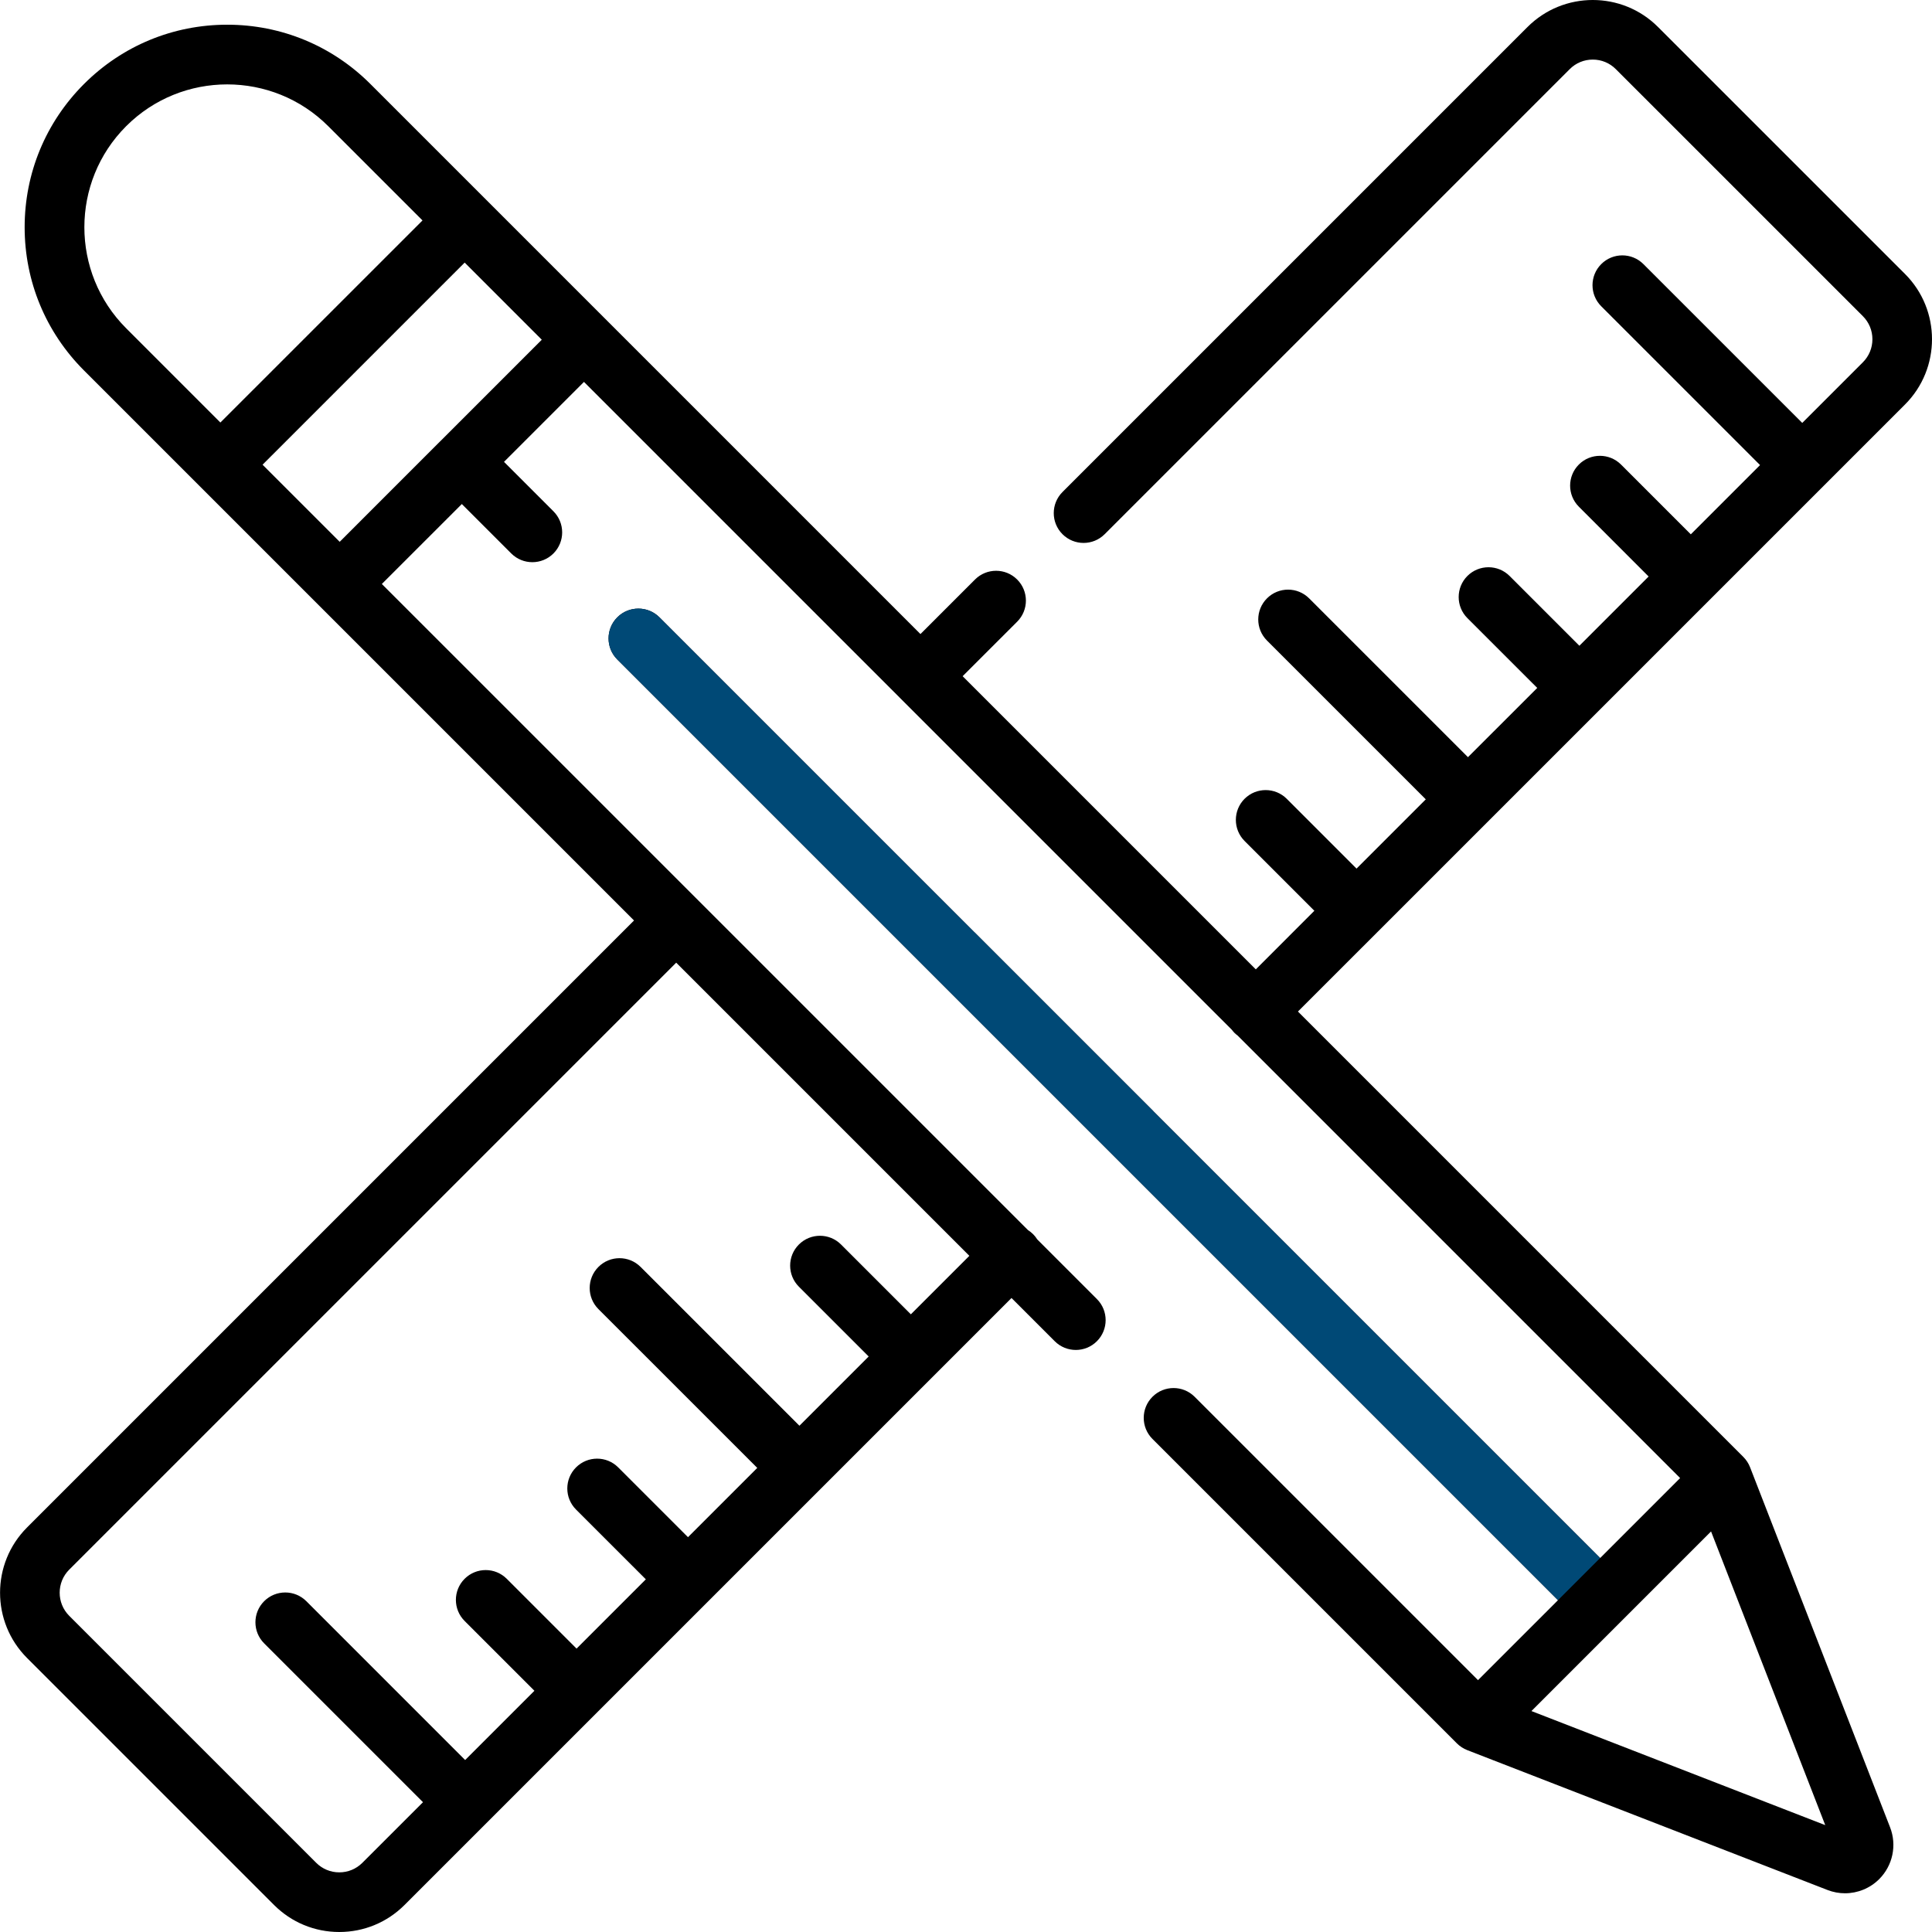<svg width="70" height="70" viewBox="0 0 70 70" fill="none" xmlns="http://www.w3.org/2000/svg">
<g clip-path="url(#clip0)">
<path d="M69.023 9.927L60.073 0.978C58.77 -0.326 56.649 -0.326 55.345 0.978L38.496 17.827C38.074 18.249 38.074 18.933 38.496 19.355C38.918 19.777 39.602 19.777 40.024 19.355L56.873 2.506C57.096 2.282 57.393 2.159 57.709 2.159C58.025 2.159 58.322 2.282 58.545 2.506L67.495 11.455C67.718 11.678 67.841 11.975 67.841 12.291C67.841 12.607 67.718 12.904 67.495 13.127L65.299 15.323L59.544 9.569C59.122 9.147 58.438 9.147 58.016 9.569C57.594 9.991 57.594 10.675 58.016 11.097L63.77 16.851L61.261 19.36L58.732 16.831C58.31 16.41 57.626 16.41 57.205 16.831C56.783 17.253 56.783 17.937 57.205 18.359L59.733 20.888L57.224 23.397L54.695 20.868C54.273 20.447 53.589 20.447 53.167 20.868C52.745 21.29 52.745 21.974 53.167 22.396L55.697 24.925L53.187 27.434L47.433 21.68C47.011 21.258 46.327 21.258 45.905 21.68C45.483 22.102 45.483 22.786 45.905 23.208L51.659 28.962L49.15 31.471L46.621 28.942C46.199 28.521 45.515 28.521 45.093 28.942C44.672 29.364 44.672 30.048 45.093 30.47L47.622 32.999L45.5 35.122L34.878 24.5L36.854 22.525C37.276 22.103 37.276 21.419 36.854 20.997C36.432 20.575 35.748 20.575 35.326 20.997L33.35 22.973L13.421 3.044C12.035 1.658 10.192 0.895 8.232 0.895C6.272 0.895 4.429 1.658 3.043 3.044C1.657 4.43 0.893 6.273 0.893 8.233C0.893 10.193 1.657 12.036 3.043 13.422L22.972 33.351L0.98 55.343C-0.324 56.647 -0.324 58.768 0.98 60.072L9.929 69.021C10.56 69.652 11.4 70 12.293 70C13.186 70 14.025 69.652 14.657 69.021L36.649 47.029L38.215 48.595C38.637 49.017 39.321 49.017 39.743 48.595C40.165 48.173 40.165 47.489 39.743 47.067L37.581 44.905C37.539 44.838 37.49 44.775 37.432 44.717C37.374 44.66 37.311 44.61 37.245 44.568L13.835 21.159L16.733 18.262L18.524 20.053C18.735 20.264 19.011 20.369 19.288 20.369C19.565 20.369 19.841 20.264 20.052 20.053C20.474 19.631 20.474 18.947 20.052 18.525L18.261 16.734L21.158 13.837L32.585 25.264C32.585 25.264 32.586 25.265 32.586 25.265C32.587 25.266 32.587 25.266 32.588 25.267L44.63 37.309C44.66 37.348 44.692 37.387 44.727 37.423C44.764 37.459 44.802 37.49 44.841 37.52L60.874 53.553L57.977 56.45L41.801 40.274C41.791 40.264 41.782 40.252 41.772 40.242L35.321 33.792C35.311 33.781 35.299 33.772 35.288 33.761L23.894 22.367C23.472 21.945 22.788 21.945 22.366 22.367C21.944 22.789 21.944 23.473 22.366 23.895L56.449 57.978L53.551 60.875L43.284 50.608C42.862 50.186 42.178 50.186 41.756 50.608C41.334 51.03 41.334 51.714 41.756 52.136L52.787 63.167C52.892 63.272 53.022 63.356 53.16 63.41L66.214 68.478C66.42 68.558 66.635 68.597 66.847 68.597C67.304 68.597 67.753 68.418 68.088 68.083C68.579 67.591 68.733 66.856 68.482 66.209L63.408 53.161C63.355 53.023 63.27 52.893 63.165 52.788L47.027 36.65L69.023 14.655C70.326 13.351 70.326 11.23 69.023 9.927ZM35.122 45.501L33.002 47.62L30.473 45.091C30.051 44.669 29.367 44.669 28.945 45.091C28.523 45.513 28.523 46.197 28.945 46.619L31.474 49.148L28.965 51.657L23.21 45.903C22.788 45.481 22.104 45.481 21.682 45.903C21.26 46.325 21.26 47.009 21.682 47.431L27.437 53.185L24.927 55.695L22.398 53.166C21.977 52.744 21.293 52.744 20.871 53.166C20.449 53.588 20.449 54.272 20.871 54.694L23.4 57.222L20.89 59.732L18.361 57.203C17.939 56.781 17.256 56.781 16.834 57.203C16.412 57.625 16.412 58.309 16.834 58.731L19.363 61.26L16.853 63.769L11.099 58.014C10.677 57.593 9.993 57.593 9.571 58.014C9.149 58.437 9.149 59.12 9.571 59.542L15.326 65.297L13.129 67.493C12.906 67.716 12.609 67.839 12.293 67.839C11.977 67.839 11.68 67.716 11.457 67.493L2.508 58.544C2.047 58.083 2.047 57.332 2.508 56.871L24.5 34.879L35.122 45.501ZM4.571 11.894C2.552 9.875 2.552 6.591 4.571 4.572C6.589 2.553 9.874 2.553 11.893 4.572L15.308 7.987L7.985 15.309L4.571 11.894ZM15.97 15.969C15.969 15.97 15.969 15.97 15.969 15.97C15.969 15.97 15.968 15.97 15.968 15.97L12.308 19.631L9.513 16.837L16.836 9.514L19.63 12.309L15.97 15.969ZM66.132 66.128L55.487 61.995L61.995 55.487L66.132 66.128Z" fill="black"/>
<path d="M41.8 40.274L57.976 56.45L56.448 57.978L22.365 23.895C21.943 23.473 21.943 22.789 22.365 22.367C22.787 21.945 23.471 21.945 23.893 22.367L35.288 33.761C35.299 33.772 35.31 33.781 35.321 33.791L41.772 40.242C41.782 40.252 41.791 40.264 41.8 40.274Z" fill="#004976"/>
</g>
<defs>
<clipPath id="clip0">
<rect width="70" height="70" fill="white"/>
</clipPath>
</defs>
</svg>
